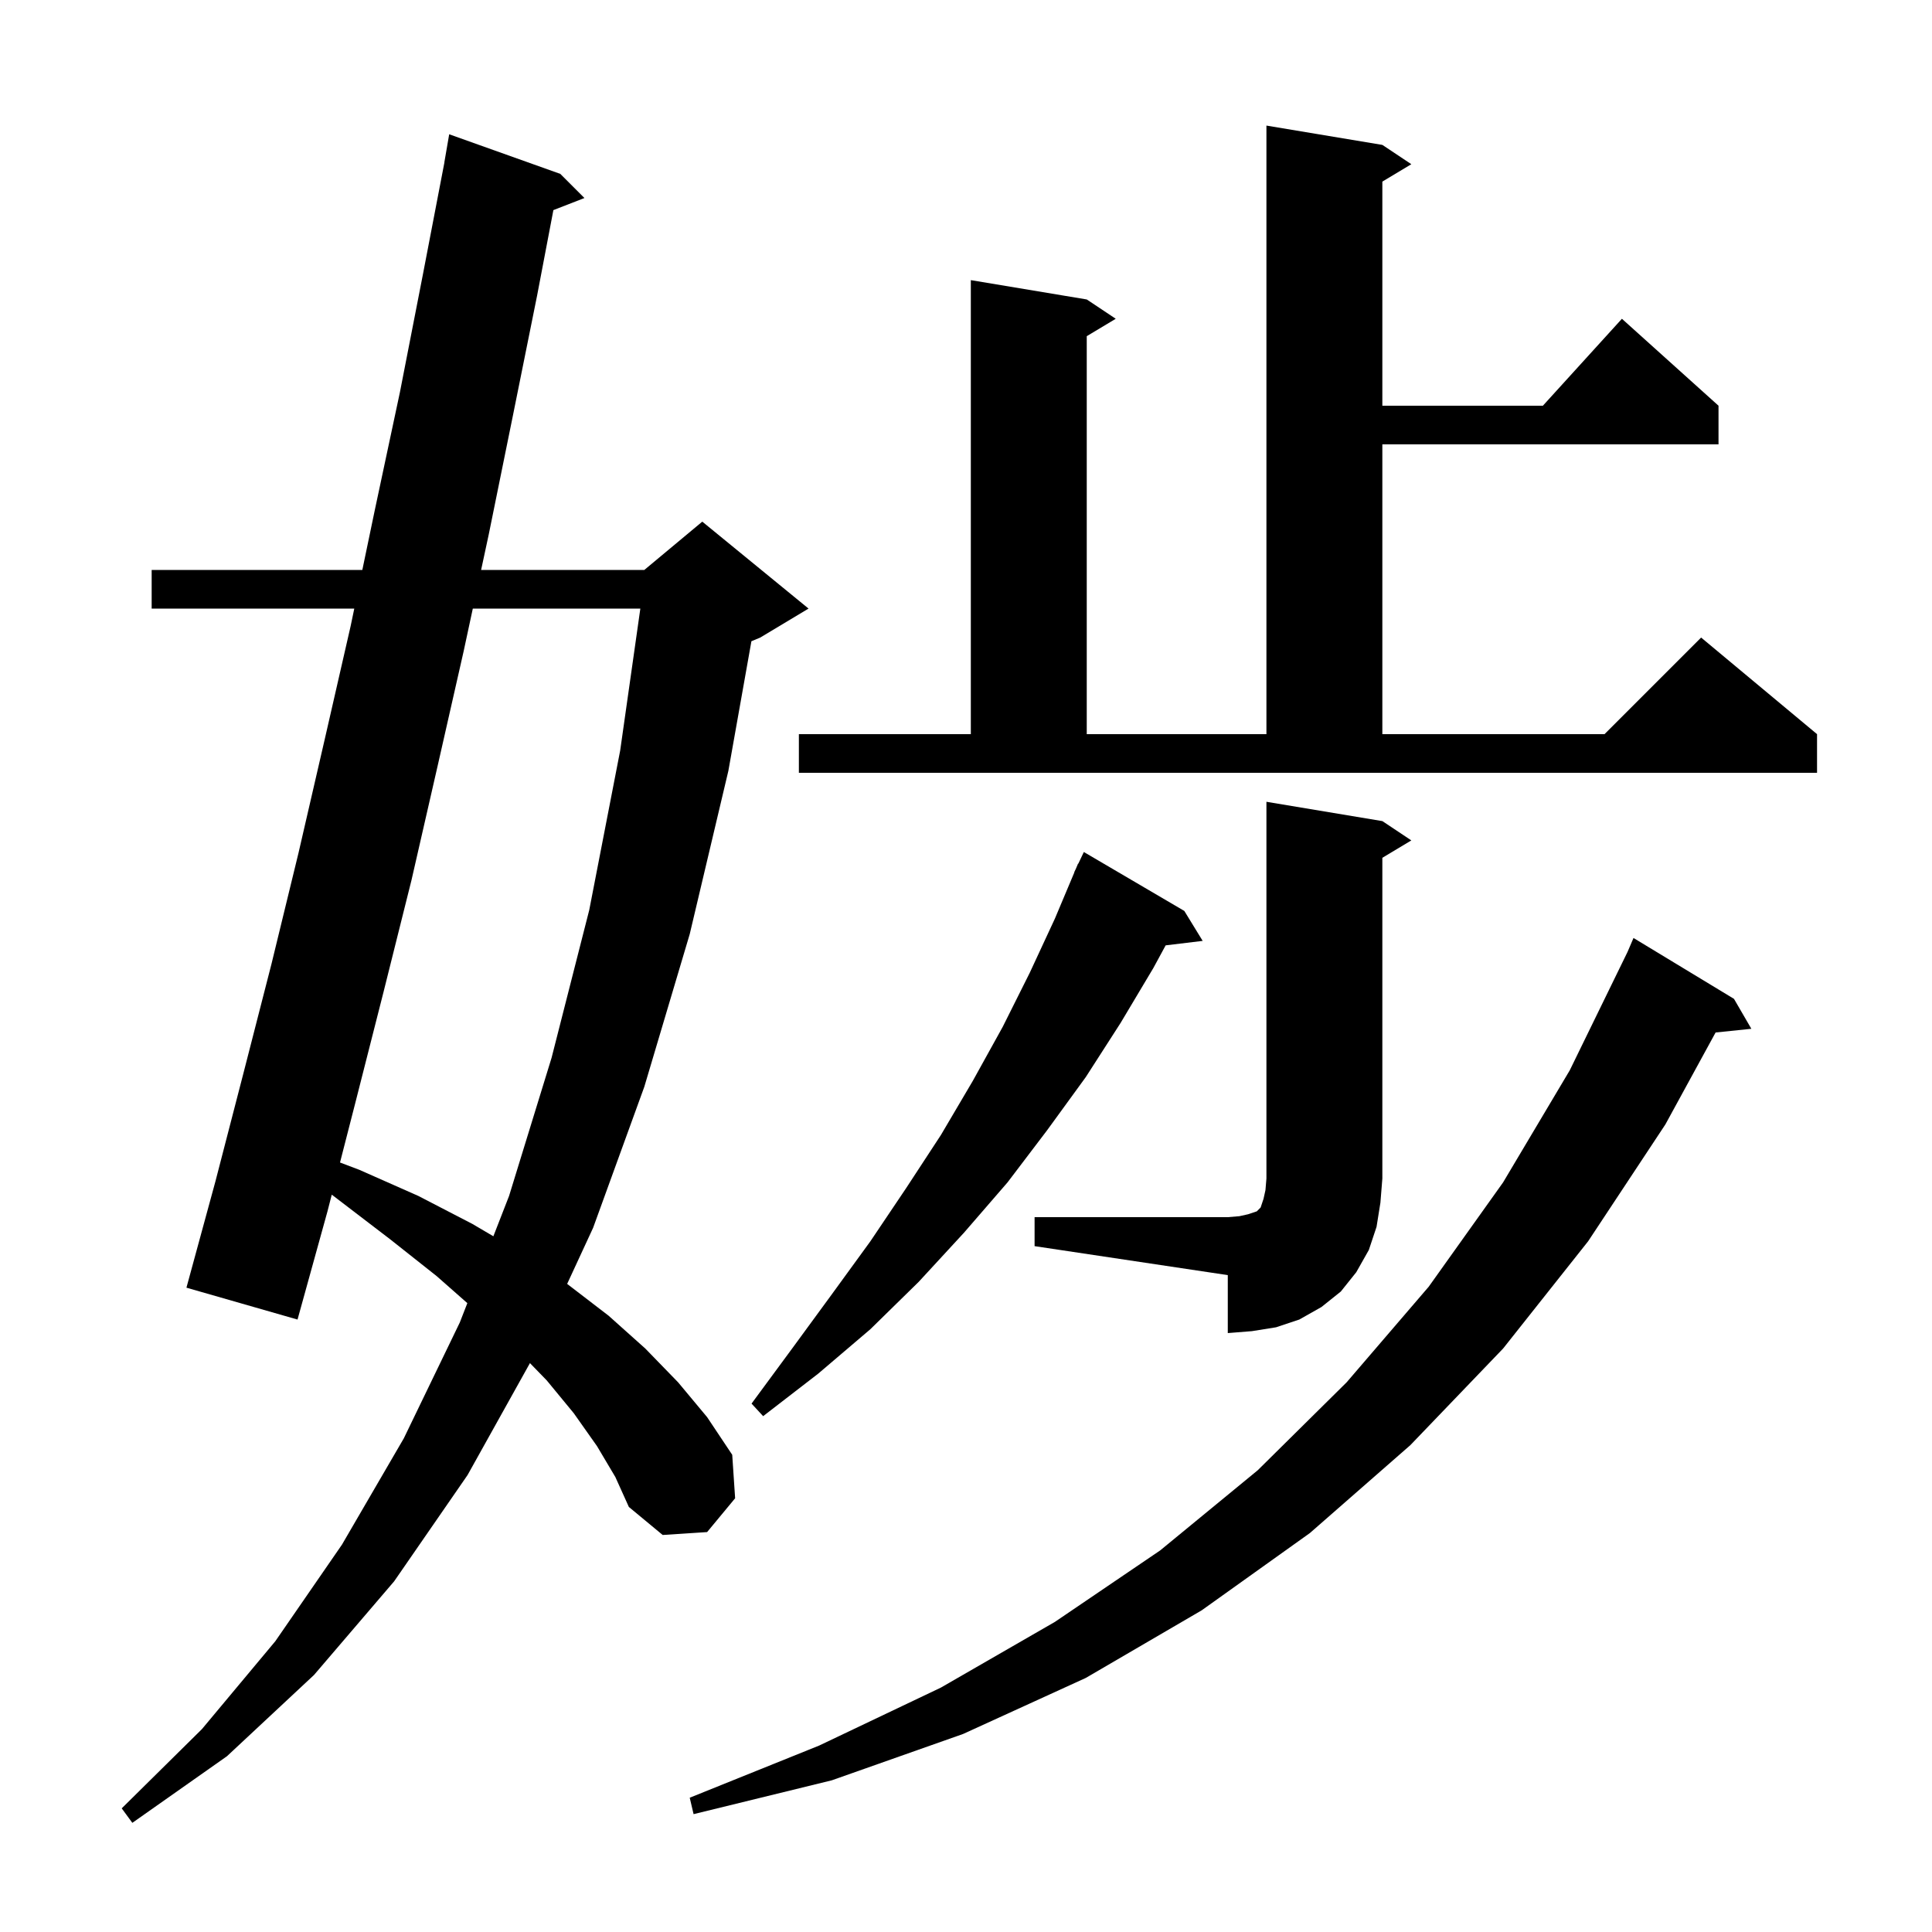 <svg xmlns="http://www.w3.org/2000/svg" xmlns:xlink="http://www.w3.org/1999/xlink" version="1.1" baseProfile="full" viewBox="0 0 200 200" width="200" height="200">
<g fill="black">
<path d="M 61.8 149.7 L 59.4 146.3 L 56.6 142.9 L 54.86 141.109 L 48.4 152.7 L 40.8 163.7 L 32.5 173.4 L 23.5 181.8 L 13.7 188.7 L 12.6 187.2 L 20.9 179.0 L 28.5 169.9 L 35.4 159.9 L 41.8 148.9 L 47.6 136.9 L 48.379 134.9 L 45.2 132.1 L 40.4 128.3 L 35.3 124.4 L 34.344 123.67 L 33.9 125.4 L 30.8 136.6 L 19.3 133.3 L 22.3 122.3 L 25.2 111.1 L 28.1 99.8 L 30.9 88.3 L 33.6 76.6 L 36.3 64.8 L 36.675 63.0 L 15.7 63.0 L 15.7 59.0 L 37.508 59.0 L 38.8 52.8 L 41.4 40.6 L 43.8 28.3 L 46.008 16.801 L 46.0 16.8 L 46.5 13.9 L 58.0 18.0 L 60.5 20.5 L 57.286 21.75 L 55.6 30.6 L 53.1 43.0 L 50.6 55.3 L 49.805 59.0 L 66.7 59.0 L 72.7 54.0 L 83.7 63.0 L 78.7 66.0 L 77.786 66.381 L 75.4 79.8 L 71.4 96.7 L 66.7 112.5 L 61.4 127.1 L 58.712 132.909 L 63.0 136.2 L 66.8 139.6 L 70.2 143.1 L 73.2 146.7 L 75.8 150.6 L 76.1 155.1 L 73.2 158.6 L 68.6 158.9 L 65.1 156.0 L 63.7 152.9 Z M 179.5 103.4 L 181.3 106.5 L 177.598 106.883 L 172.4 116.4 L 164.4 128.5 L 155.6 139.6 L 146.0 149.6 L 135.6 158.7 L 124.4 166.7 L 112.4 173.7 L 99.7 179.5 L 86.1 184.3 L 71.8 187.8 L 71.4 186.1 L 84.8 180.7 L 97.4 174.7 L 109.2 167.9 L 120.1 160.5 L 130.2 152.2 L 139.4 143.1 L 147.9 133.2 L 155.6 122.4 L 162.5 110.8 L 168.483 98.54 L 169.1 97.1 Z M 122.6 94.3 L 124.5 97.4 L 120.668 97.863 L 119.4 100.2 L 116.0 105.9 L 112.4 111.5 L 108.4 117.0 L 104.3 122.4 L 99.8 127.6 L 95.1 132.7 L 90.1 137.6 L 84.7 142.2 L 79.0 146.6 L 77.8 145.3 L 82.0 139.6 L 86.1 134.0 L 90.1 128.5 L 93.8 123.0 L 97.4 117.5 L 100.7 111.9 L 103.8 106.3 L 106.6 100.7 L 109.2 95.1 L 111.218 90.306 L 111.2 90.3 L 111.382 89.918 L 111.6 89.4 L 111.624 89.41 L 112.2 88.2 Z M 107.1 126.0 L 127.1 126.0 L 128.3 125.9 L 129.2 125.7 L 130.1 125.4 L 130.5 125.0 L 130.8 124.1 L 131.0 123.2 L 131.1 122.0 L 131.1 83.0 L 143.1 85.0 L 146.1 87.0 L 143.1 88.8 L 143.1 122.0 L 142.9 124.5 L 142.5 127.0 L 141.7 129.4 L 140.4 131.7 L 138.8 133.7 L 136.8 135.3 L 134.5 136.6 L 132.1 137.4 L 129.6 137.8 L 127.1 138.0 L 127.1 132.0 L 107.1 129.0 Z M 48.945 63.0 L 48.0 67.4 L 45.3 79.3 L 42.6 91.1 L 39.7 102.7 L 36.8 114.1 L 35.198 120.342 L 37.2 121.1 L 43.3 123.8 L 48.9 126.7 L 51.073 127.978 L 52.7 123.8 L 57.1 109.5 L 61.0 94.2 L 64.2 77.7 L 66.288 63.0 Z M 82.7 76.0 L 100.5 76.0 L 100.5 29.0 L 112.5 31.0 L 115.5 33.0 L 112.5 34.8 L 112.5 76.0 L 131.1 76.0 L 131.1 13.0 L 143.1 15.0 L 146.1 17.0 L 143.1 18.8 L 143.1 42.0 L 159.718 42.0 L 167.9 33.0 L 177.9 42.0 L 177.9 46.0 L 143.1 46.0 L 143.1 76.0 L 166.1 76.0 L 176.1 66.0 L 188.1 76.0 L 188.1 80.0 L 82.7 80.0 Z " />
</g>
</svg>
